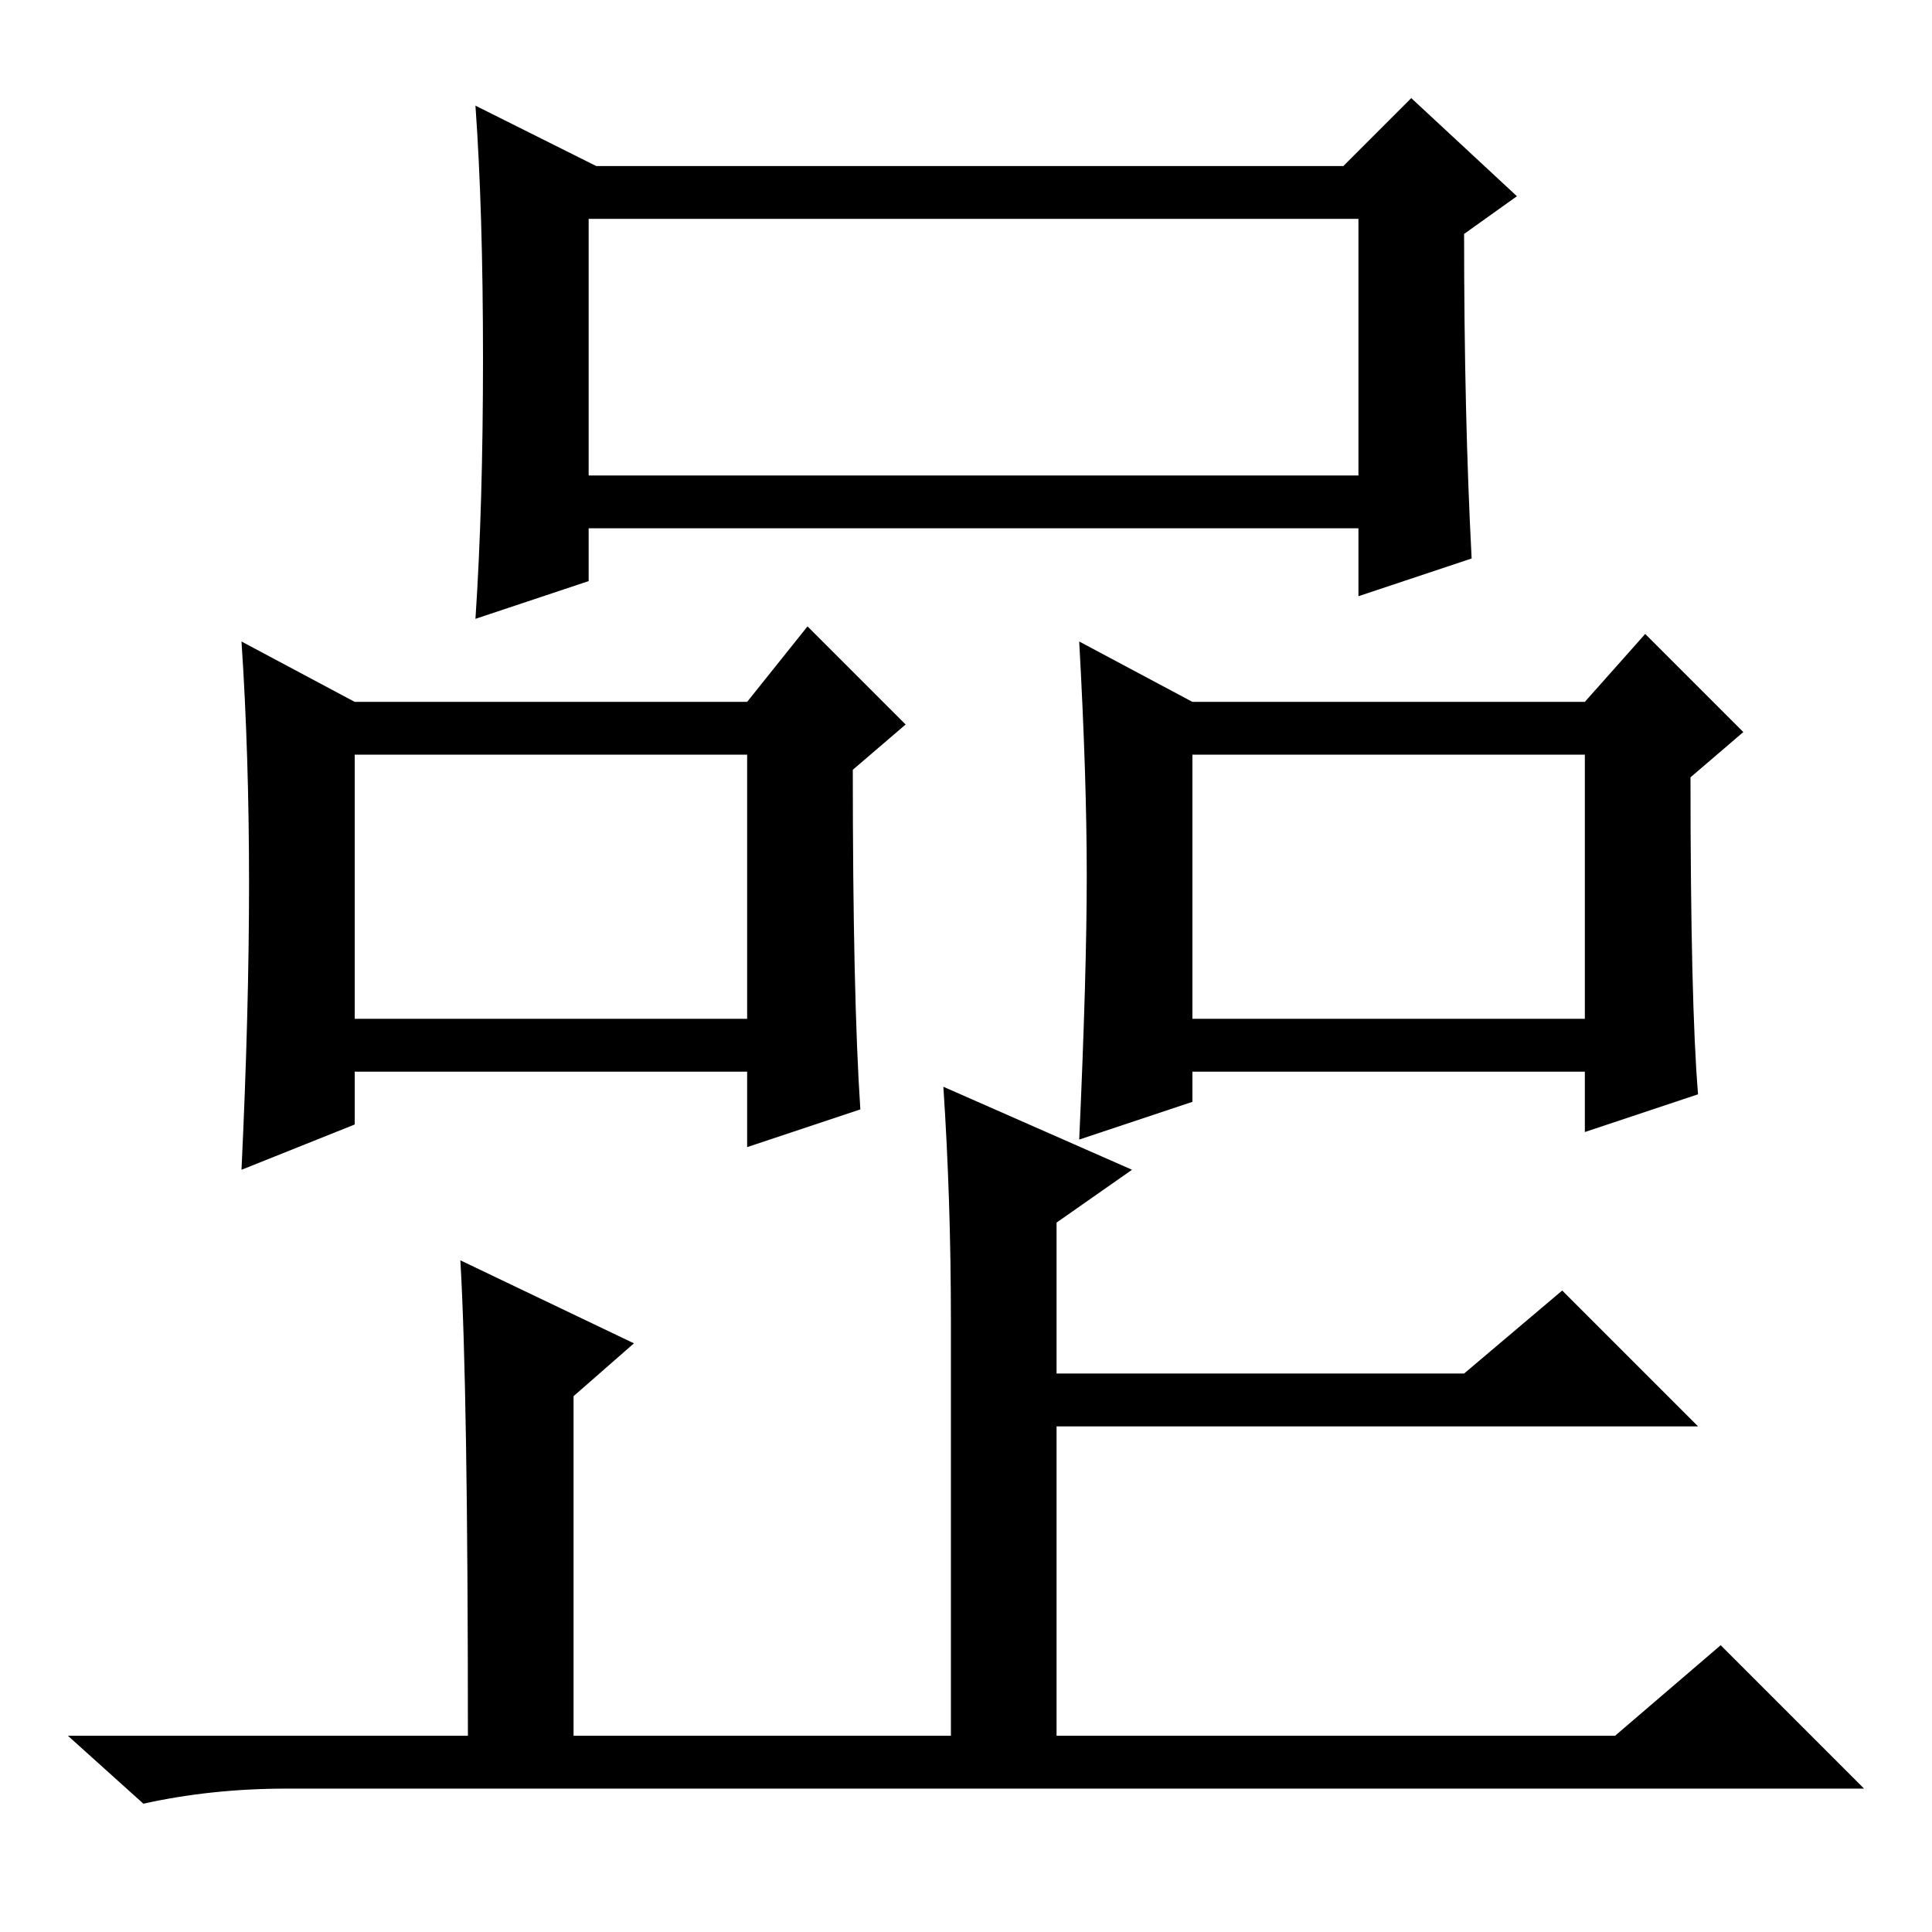 <?xml version="1.0" standalone="no"?>
<!DOCTYPE svg PUBLIC "-//W3C//DTD SVG 1.1//EN" "http://www.w3.org/Graphics/SVG/1.1/DTD/svg11.dtd" >
<svg xmlns="http://www.w3.org/2000/svg" xmlns:xlink="http://www.w3.org/1999/xlink" version="1.1" viewBox="0 -36 256 256">
  <g transform="matrix(1 0 0 -1 0 220)">
   <path fill="currentColor"
d="M195 182l-15 -5v9h-102v-7l-15 -5q1 15 1 34.5t-1 33.5l16 -8h99l9 9l14 -13l-7 -5q0 -24 1 -43zM114 109l-15 -5v10h-52v-7l-15 -6q1 21 1 38t-1 32l15 -8h52l8 10l13 -13l-7 -6q0 -30 1 -45zM225 111l-15 -5v8h-52v-4l-15 -5q1 22 1 35t-1 31l15 -8h52l8 9l13 -13
l-7 -6q0 -30 1 -42zM78 193h102v34h-102v-34zM47 121h52v35h-52v-35zM158 121h52v35h-52v-35zM126 81q0 16 -1 31l25 -11l-10 -7v-20h54l13 11l18 -18h-85v-41h74l14 12l19 -19h-209q-10 0 -19 -2l-10 9h53q0 46 -1 63l23 -11l-8 -7v-45h50v55z" />
  </g>

</svg>
